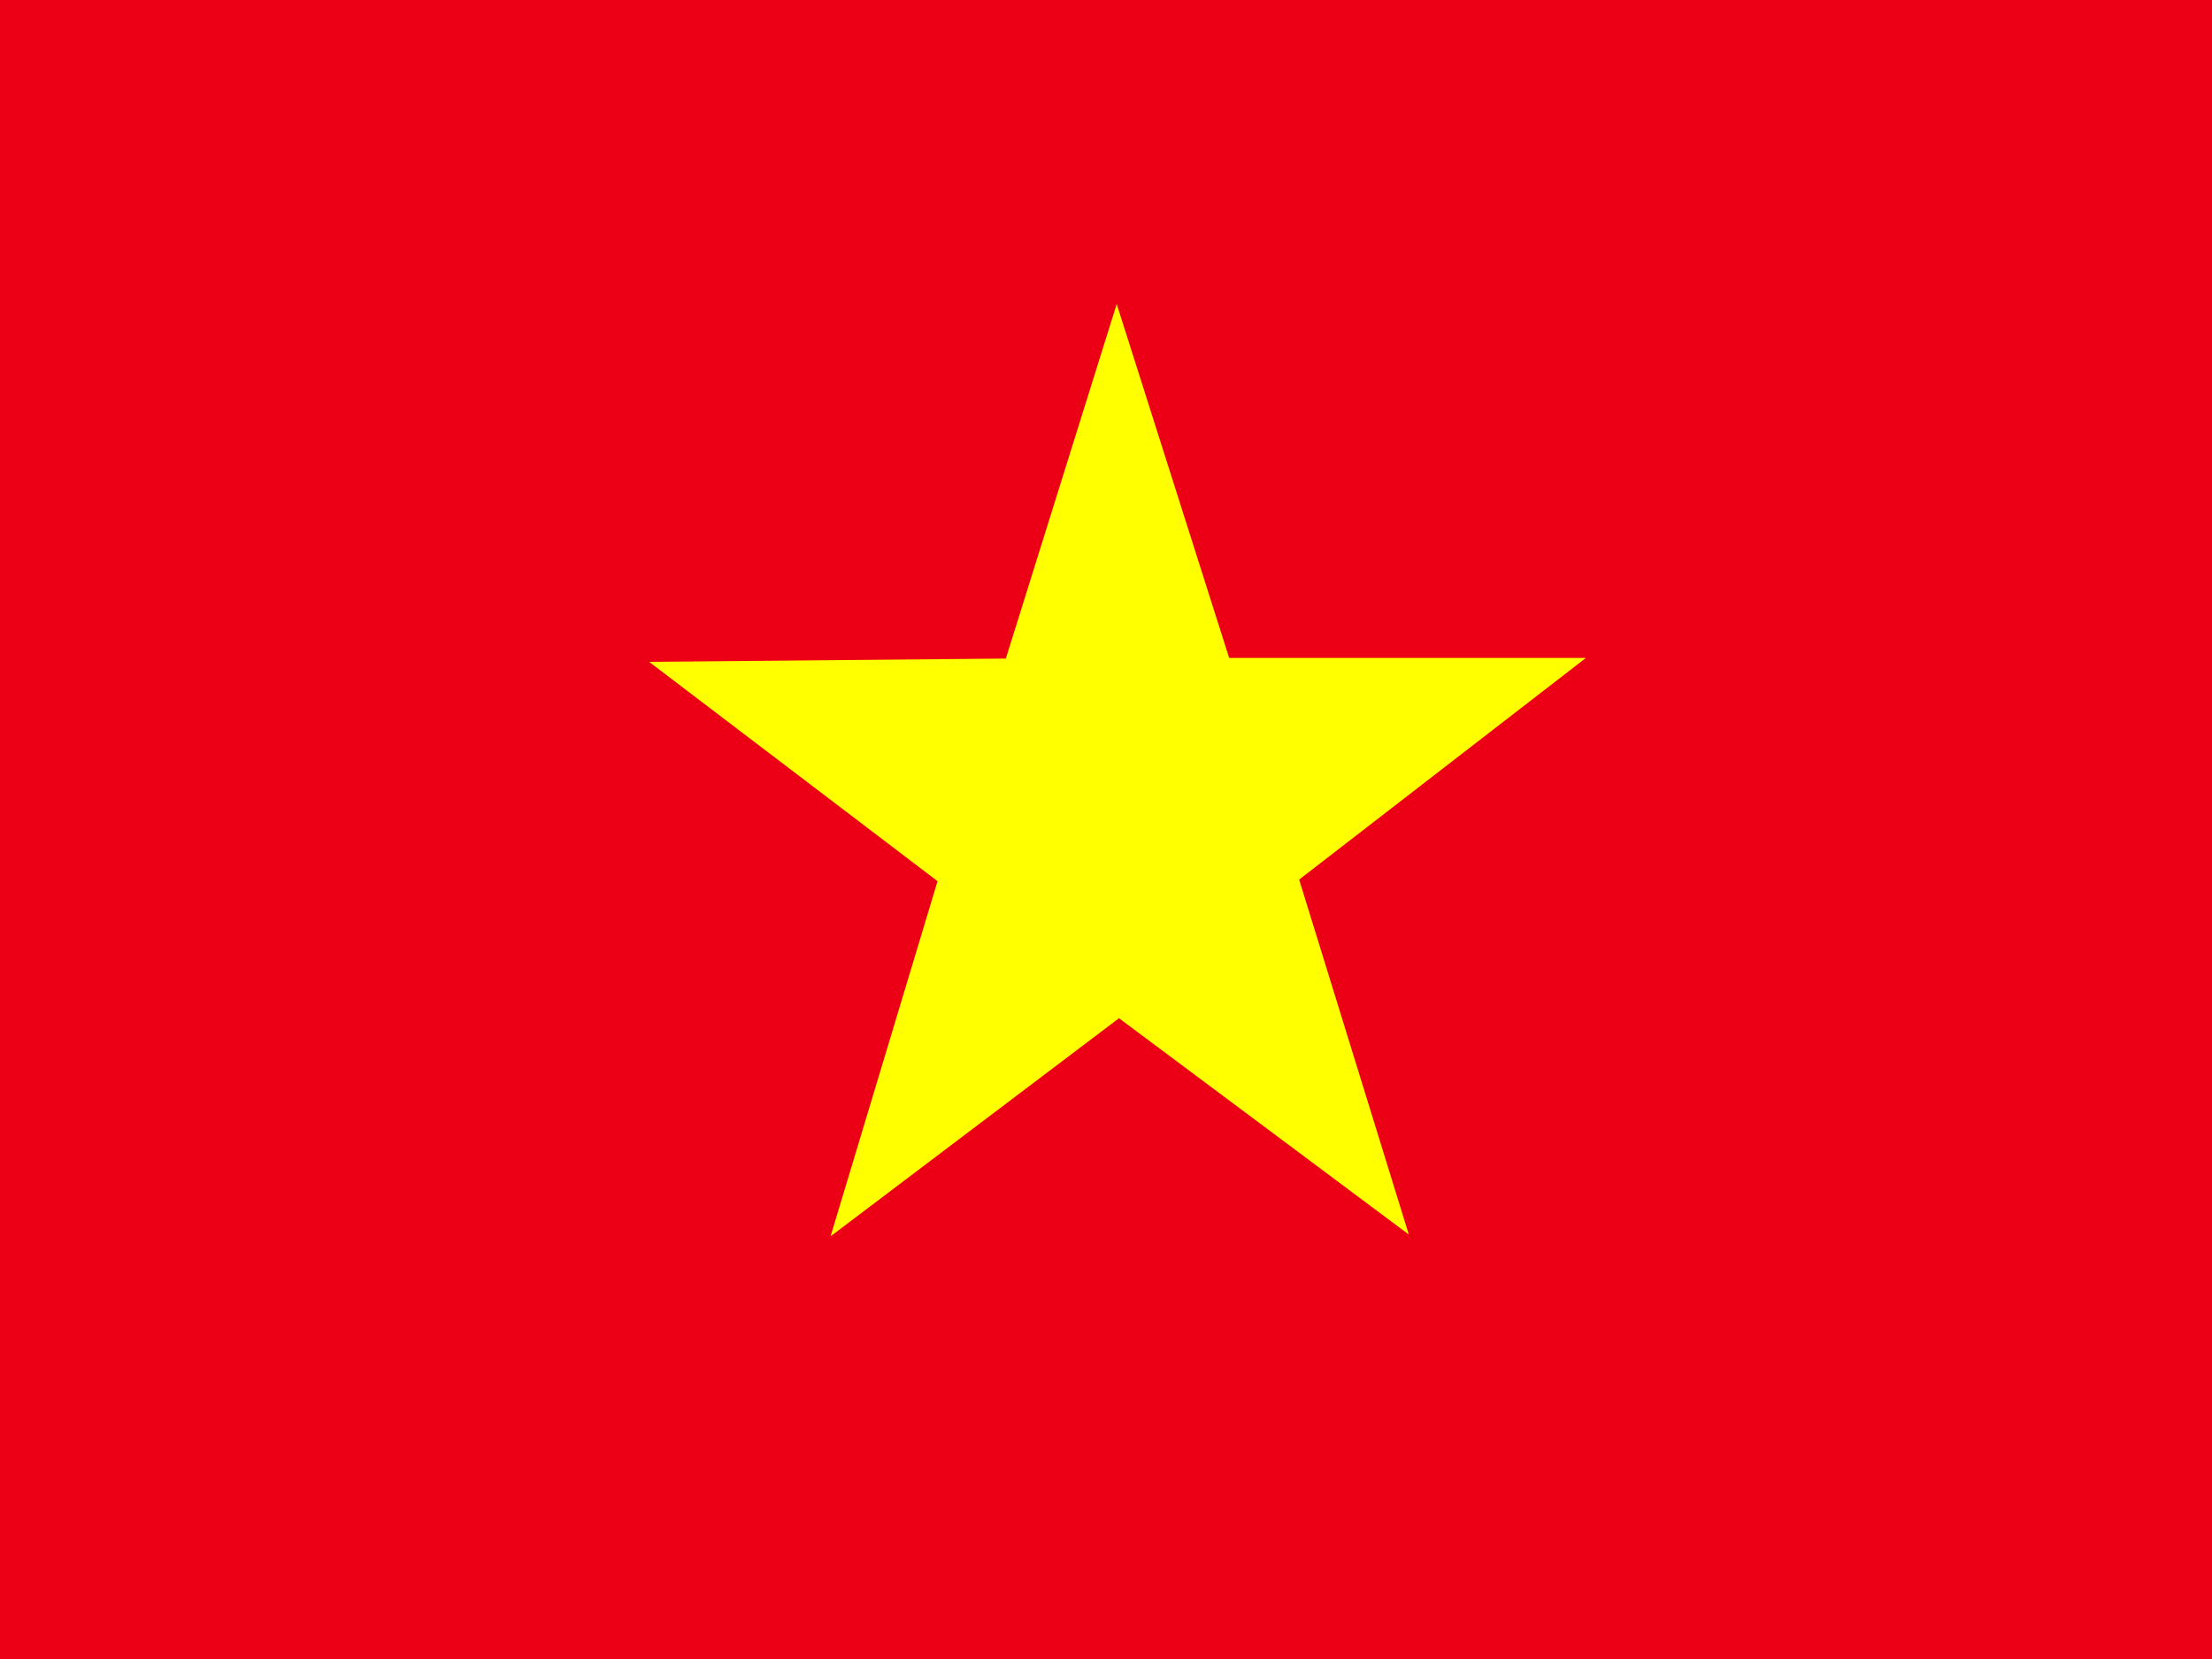 <svg xmlns="http://www.w3.org/2000/svg" width="25" height="18.752" viewBox="0 0 25 18.752"><rect x="0" y="0" width="25" height="18.752" fill="#333333" stroke="none"/><defs><clipPath id="a"><path fill="rgba(0,0,0,0.7)" d="M-79.969 0h25v18.752h-25z" data-name="패스 87"/></clipPath></defs><g fill-rule="evenodd" clip-path="url(#a)" transform="translate(79.969)"><path fill="#ec0015" d="M-81.533 0h28.128v18.752h-28.128z" data-name="패스 85"/><path fill="#ff0" d="M-64.045 13.954l-3.277-2.446-3.26 2.465 1.209-4.014-3.26-2.479 4.032-.037 1.253-4.007 1.271 4h4.032l-3.241 2.505 1.241 4.017z" data-name="패스 86"/></g></svg>